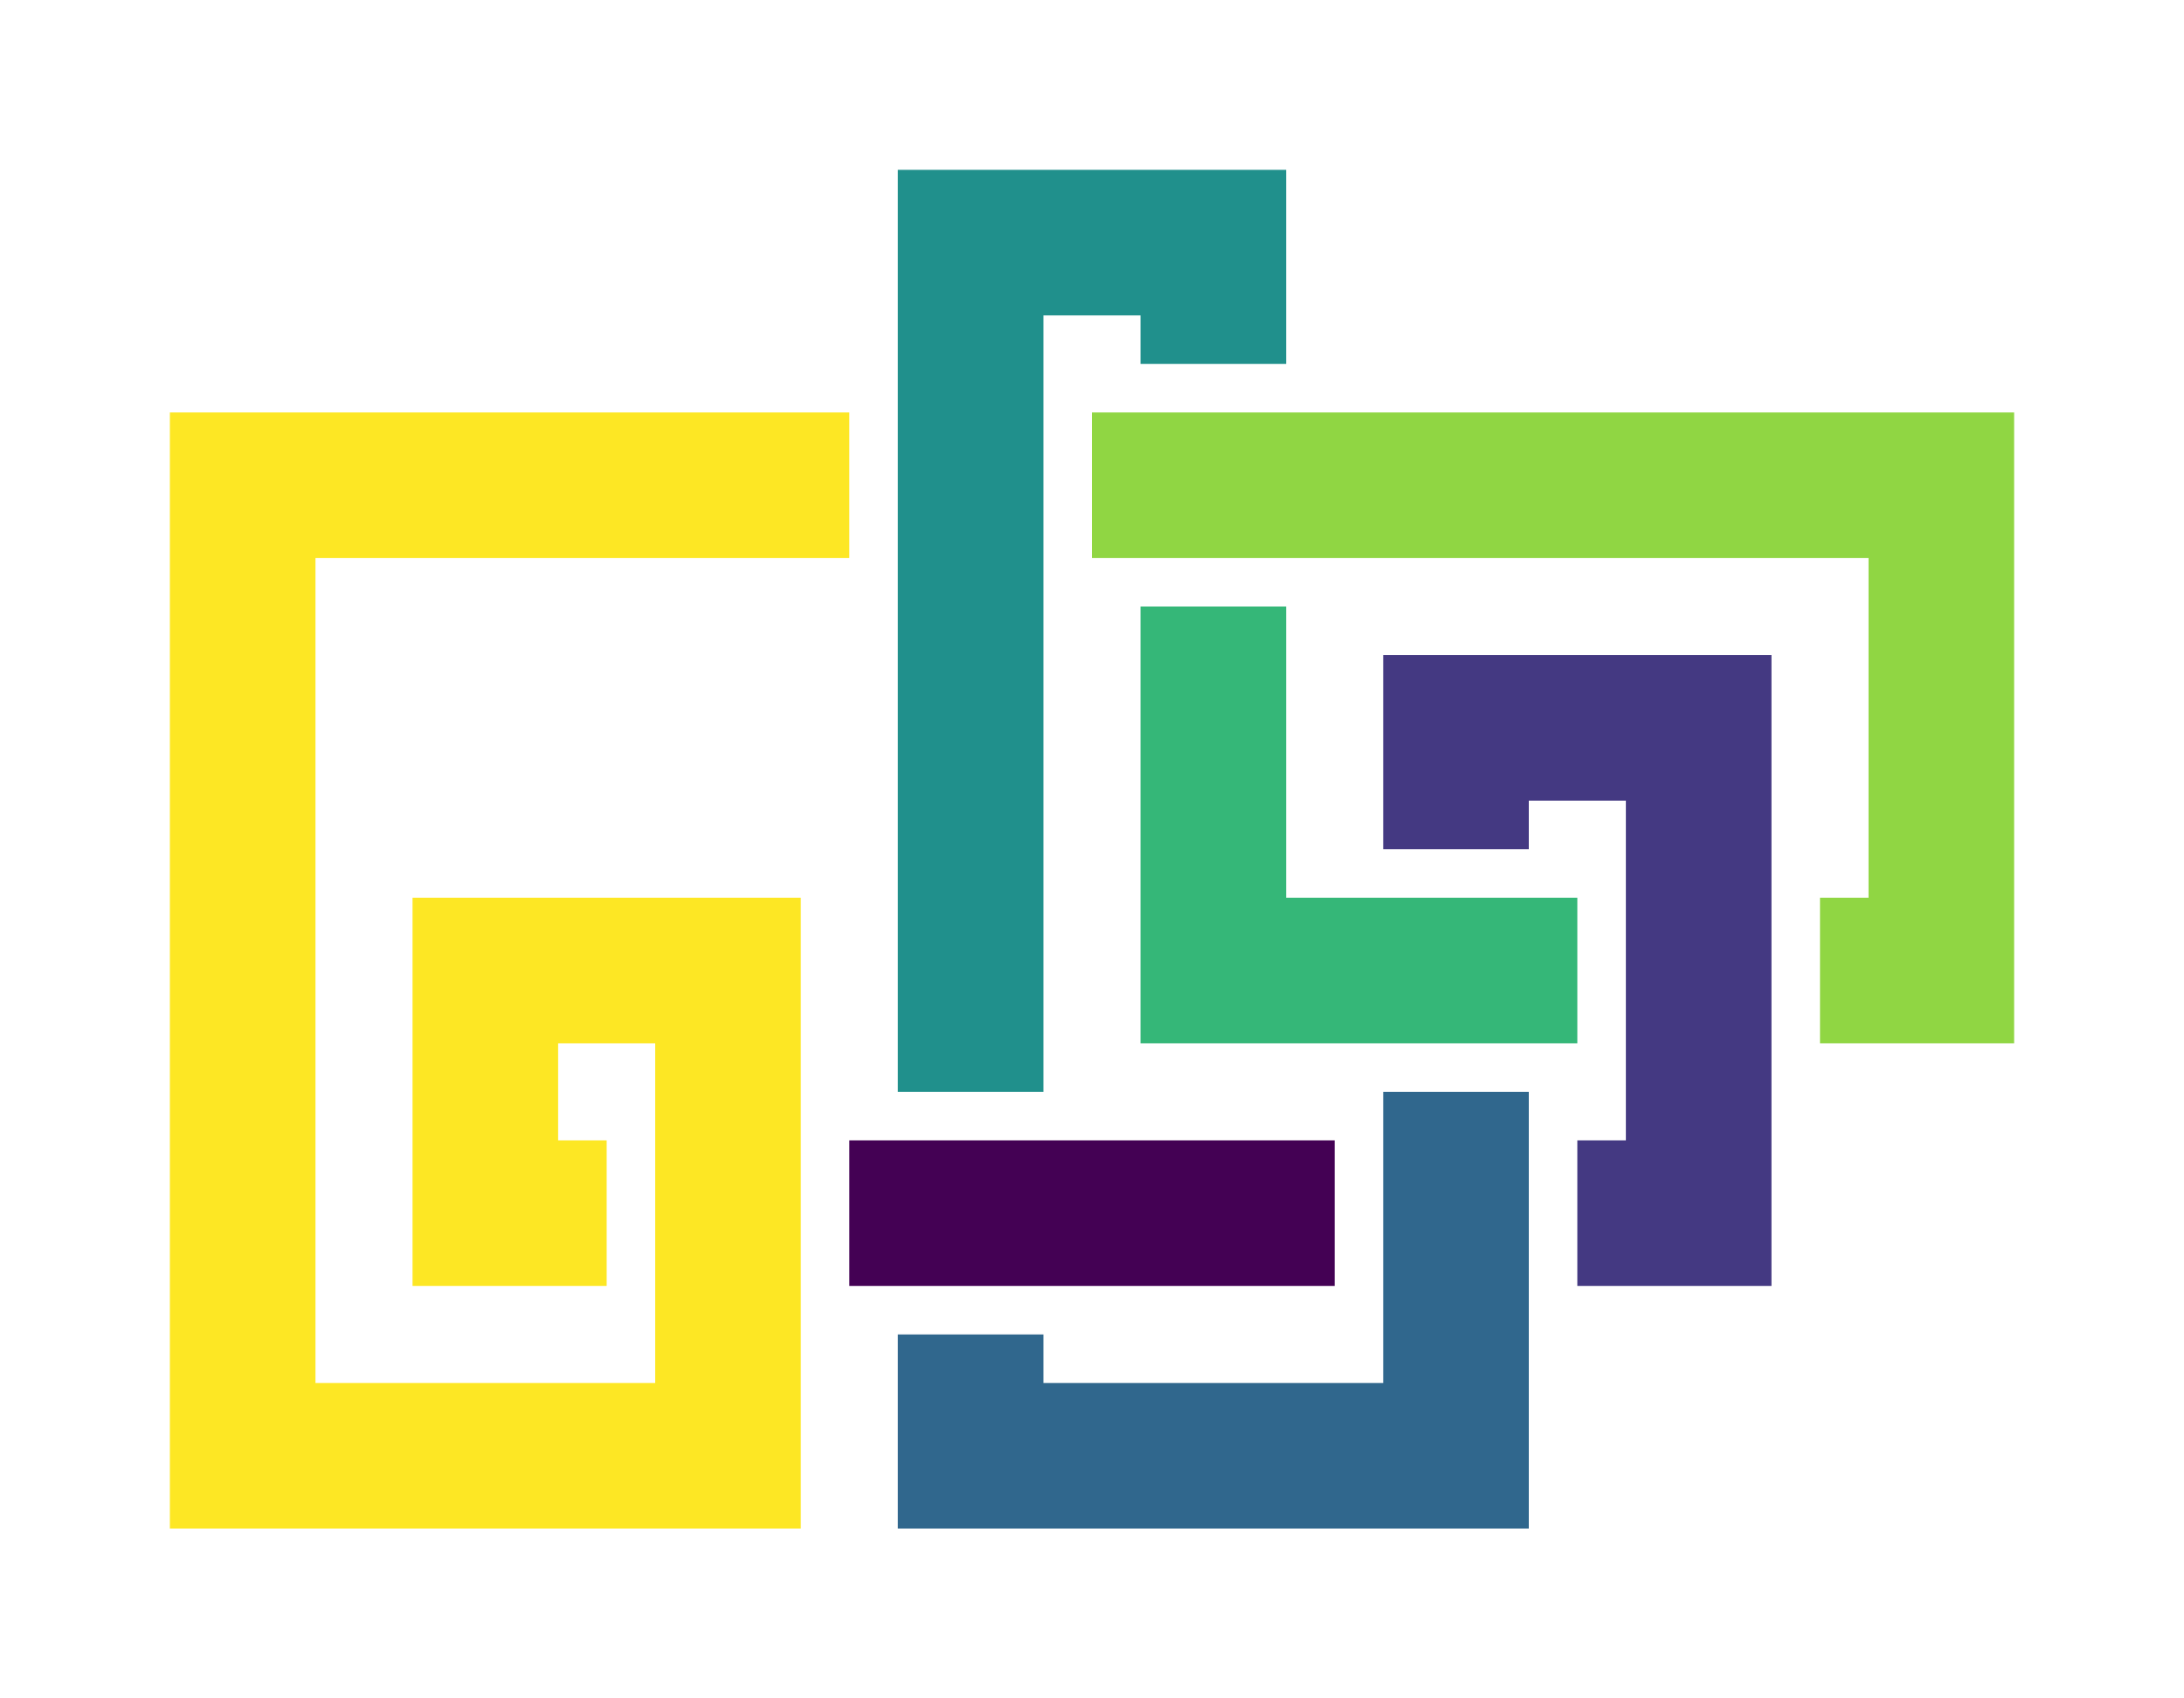 <?xml version="1.0" encoding="utf-8" ?>
<svg baseProfile="full" height="42.0" version="1.1" width="54.0" xmlns="http://www.w3.org/2000/svg" xmlns:ev="http://www.w3.org/2001/xml-events" xmlns:xlink="http://www.w3.org/1999/xlink"><defs /><polyline fill="none" points="21.0,30.0 33.0,30.0" stroke="rgb(68,1,84)" stroke-width="3.6" /><polyline fill="none" points="39.0,30.0 42.0,30.0 42.0,18.0 36.0,18.0 36.0,21.0" stroke="rgb(68,57,130)" stroke-width="3.6" /><polyline fill="none" points="36.0,27.0 36.0,36.0 24.0,36.0 24.0,33.0" stroke="rgb(48,103,141)" stroke-width="3.6" /><polyline fill="none" points="24.0,27.0 24.0,6.0 30.0,6.0 30.0,9.0" stroke="rgb(32,144,140)" stroke-width="3.6" /><polyline fill="none" points="30.0,15.0 30.0,24.0 39.0,24.0" stroke="rgb(53,183,120)" stroke-width="3.6" /><polyline fill="none" points="45.0,24.0 48.0,24.0 48.0,12.0 27.0,12.0" stroke="rgb(144,214,67)" stroke-width="3.6" /><polyline fill="none" points="21.0,12.0 6.0,12.0 6.0,36.0 18.0,36.0 18.0,24.0 12.0,24.0 12.0,30.0 15.0,30.0" stroke="rgb(253,231,36)" stroke-width="3.6" /></svg>
